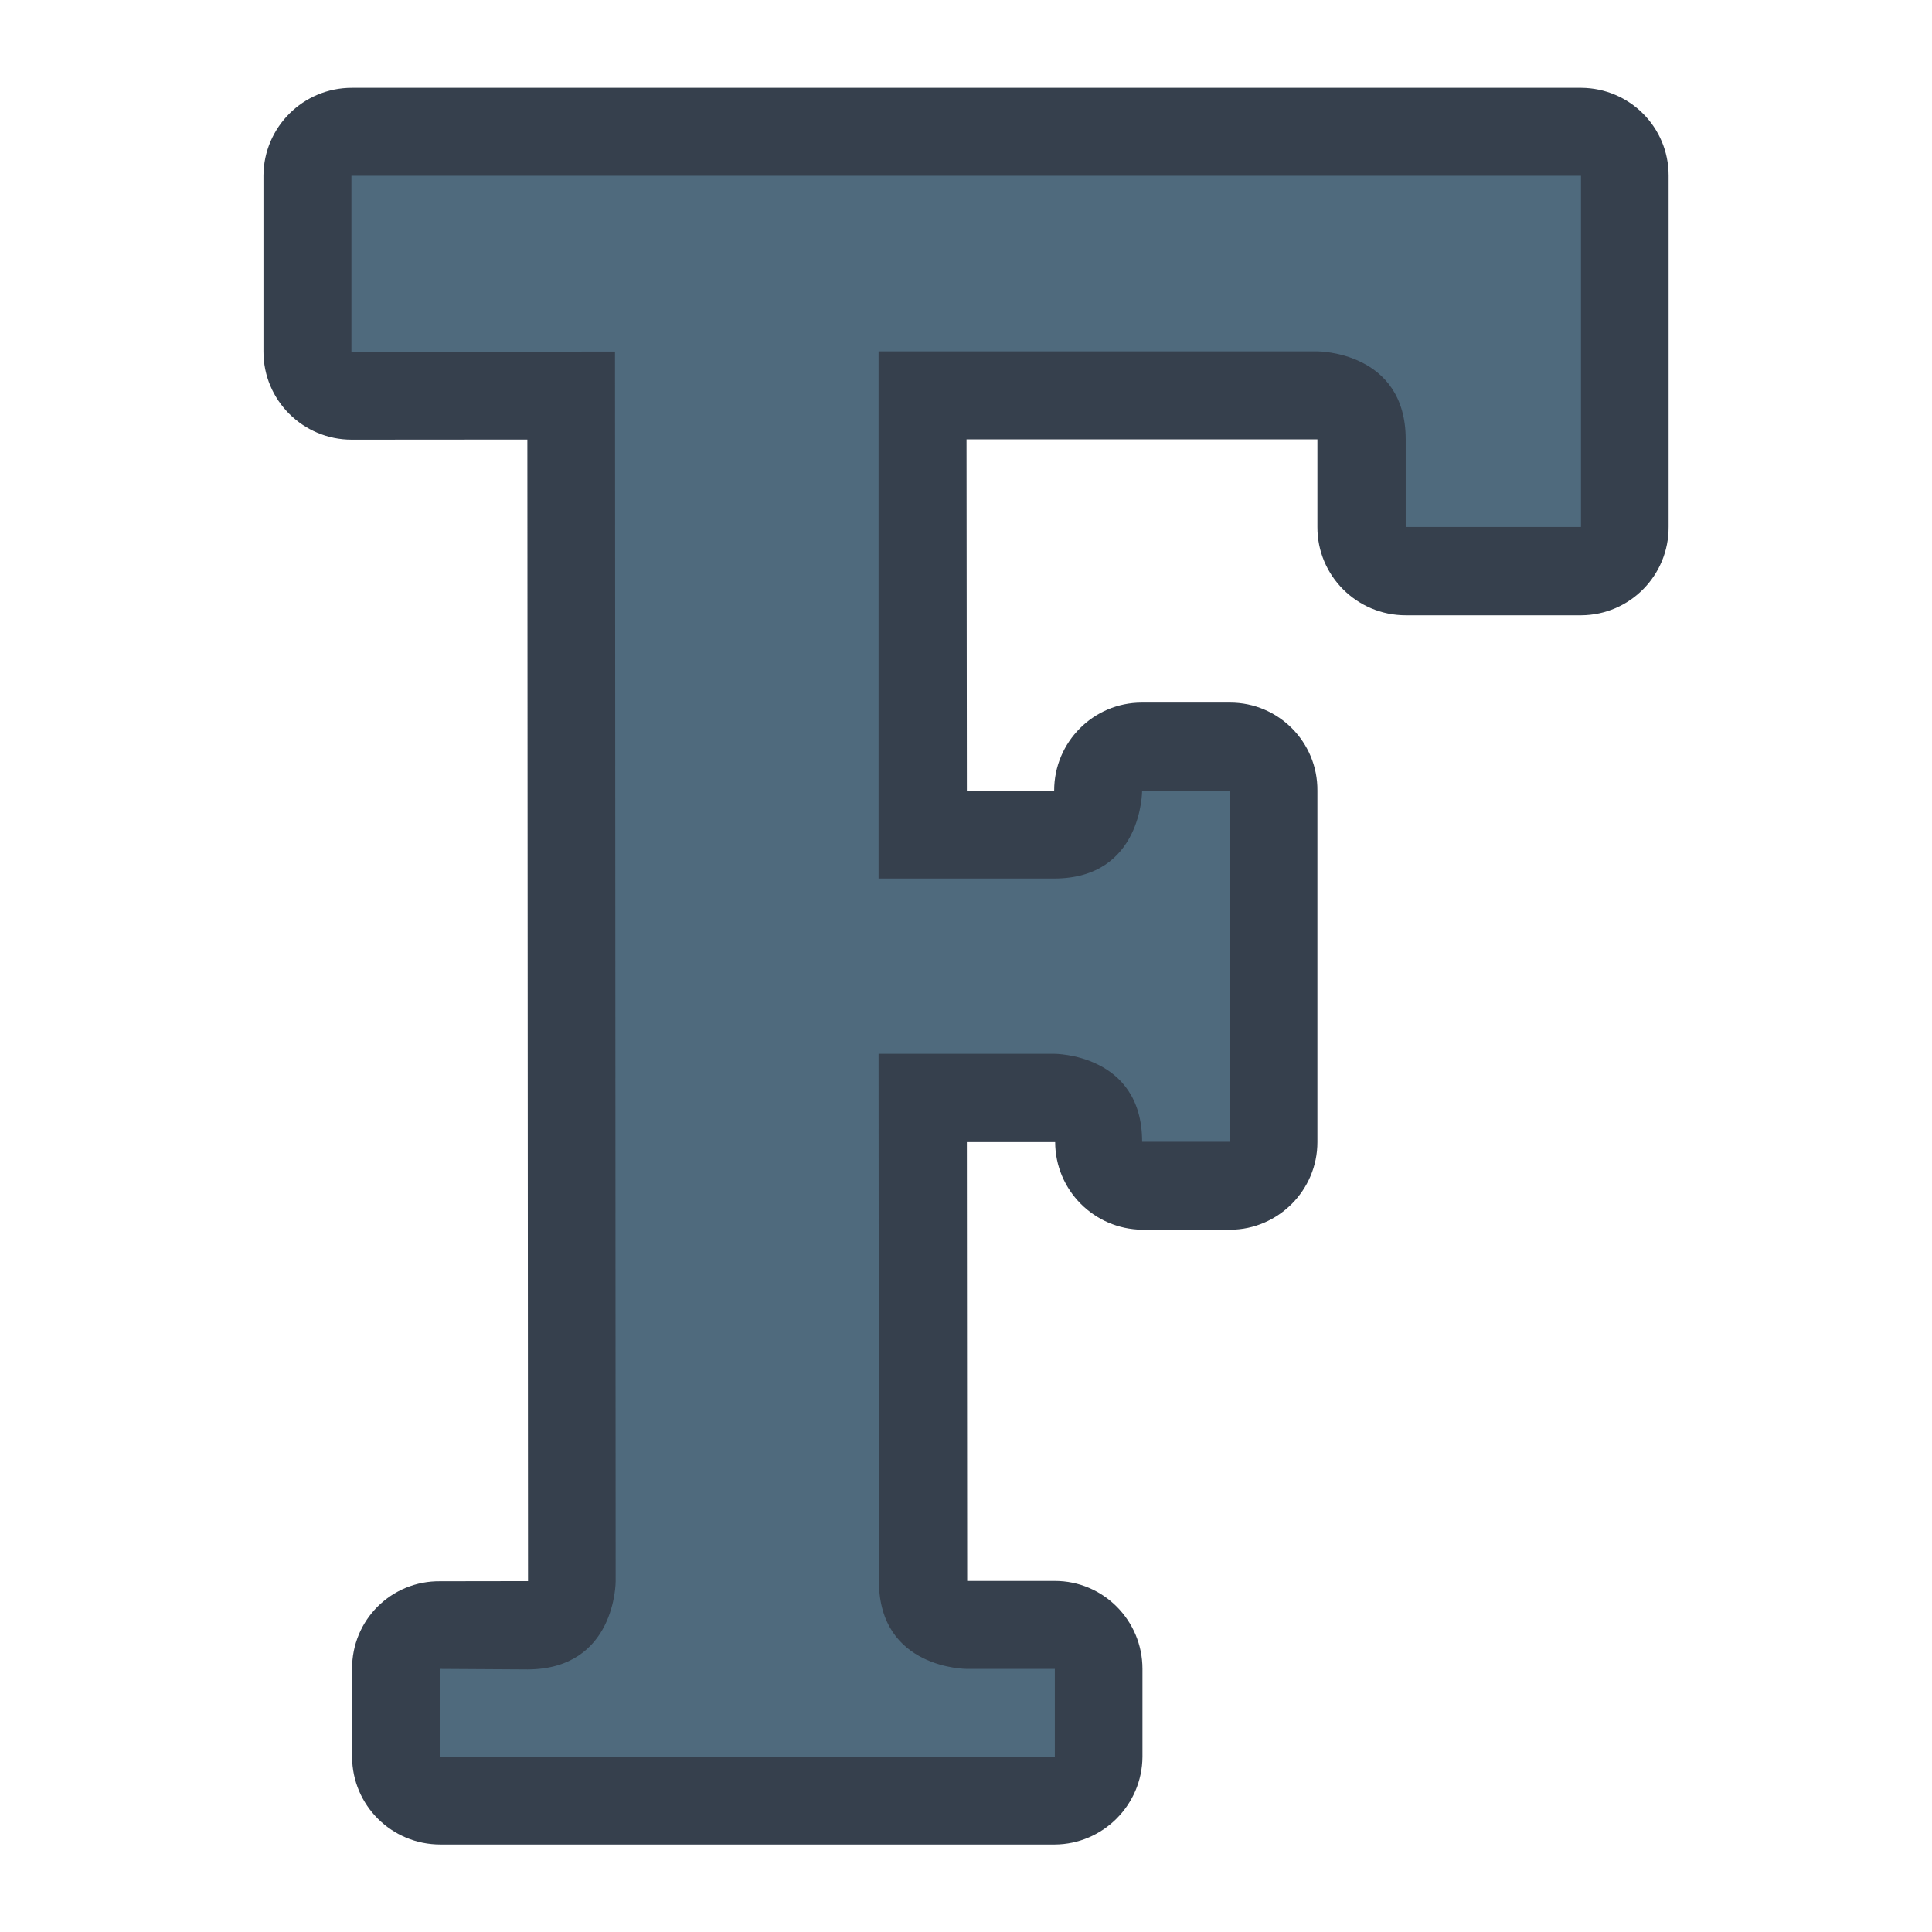 <?xml version="1.0" encoding="UTF-8" standalone="no"?>
<!-- Created with Inkscape (http://www.inkscape.org/) -->

<svg
   width="22"
   height="22"
   viewBox="0 0 22 22"
   version="1.1"
   id="svg5"
   inkscape:version="1.3.2 (091e20ef0f, 2023-11-25, custom)"
   sodipodi:docname="preferences-desktop-font.svg"
   xml:space="preserve"
   xmlns:inkscape="http://www.inkscape.org/namespaces/inkscape"
   xmlns:sodipodi="http://sodipodi.sourceforge.net/DTD/sodipodi-0.dtd"
   xmlns="http://www.w3.org/2000/svg"
   xmlns:svg="http://www.w3.org/2000/svg"><sodipodi:namedview
     id="namedview7"
     pagecolor="#ffffff"
     bordercolor="#000000"
     borderopacity="0.25"
     inkscape:showpageshadow="false"
     inkscape:pageopacity="0.0"
     inkscape:pagecheckerboard="0"
     inkscape:deskcolor="#d1d1d1"
     inkscape:document-units="px"
     showgrid="true"
     inkscape:zoom="26.910887"
     inkscape:cx="-1.746505"
     inkscape:cy="11.556661"
     inkscape:window-width="2560"
     inkscape:window-height="1356"
     inkscape:window-x="0"
     inkscape:window-y="0"
     inkscape:window-maximized="1"
     inkscape:current-layer="layer1"><inkscape:grid
       type="xygrid"
       id="grid3636"
       originx="0"
       originy="0"
       spacingy="1"
       spacingx="1"
       units="px"
       visible="true" /></sodipodi:namedview><defs
     id="defs2"><style
       type="text/css"
       id="current-color-scheme">
      .ColorScheme-Text {
        color:#36404d;
      }
      </style><style
       type="text/css"
       id="current-color-scheme-67">
      .ColorScheme-Text {
        color:#122036;
      }
      </style><style
       type="text/css"
       id="current-color-scheme-7">
      .ColorScheme-Text {
        color:#122036;
      }
      </style><style
       type="text/css"
       id="current-color-scheme-5">
      .ColorScheme-Text {
        color:#122036;
      }
      </style><style
       type="text/css"
       id="current-color-scheme-6">
      .ColorScheme-Text {
        color:#122036;
      }
      </style><style
       type="text/css"
       id="current-color-scheme-1">
      .ColorScheme-Text {
        color:#122036;
      }
      </style><style
       id="current-color-scheme-10"
       type="text/css">
      .ColorScheme-Text {
        color:#122036;
      }
      </style><style
       id="current-color-scheme-5-7"
       type="text/css">
      .ColorScheme-Text {
        color:#122036;
      }
      </style><style
       id="current-color-scheme-1-2"
       type="text/css">
      .ColorScheme-Text {
        color:#122036;
      }
      </style><style
       type="text/css"
       id="current-color-scheme-10-9">
      .ColorScheme-Text {
        color:#122036;
      }
      </style><style
       type="text/css"
       id="current-color-scheme-675">
      .ColorScheme-Text {
        color:#36404d;
      }
      </style><style
       type="text/css"
       id="current-color-scheme-67-3">
      .ColorScheme-Text {
        color:#122036;
      }
      </style><style
       type="text/css"
       id="current-color-scheme-7-5">
      .ColorScheme-Text {
        color:#122036;
      }
      </style><style
       type="text/css"
       id="current-color-scheme-5-6">
      .ColorScheme-Text {
        color:#122036;
      }
      </style><style
       type="text/css"
       id="current-color-scheme-6-29">
      .ColorScheme-Text {
        color:#122036;
      }
      </style><style
       type="text/css"
       id="current-color-scheme-1-12">
      .ColorScheme-Text {
        color:#122036;
      }
      </style><style
       id="current-color-scheme-10-7"
       type="text/css">
      .ColorScheme-Text {
        color:#122036;
      }
      </style><style
       id="current-color-scheme-5-7-0"
       type="text/css">
      .ColorScheme-Text {
        color:#122036;
      }
      </style><style
       id="current-color-scheme-1-2-9"
       type="text/css">
      .ColorScheme-Text {
        color:#122036;
      }
      </style><style
       type="text/css"
       id="current-color-scheme-10-9-3">
      .ColorScheme-Text {
        color:#122036;
      }
      </style><style
       type="text/css"
       id="current-color-scheme-5356">
      .ColorScheme-Text {
        color:#36404d;
      }
      </style><style
       type="text/css"
       id="current-color-scheme-67-2">
      .ColorScheme-Text {
        color:#122036;
      }
      </style><style
       type="text/css"
       id="current-color-scheme-7-9">
      .ColorScheme-Text {
        color:#122036;
      }
      </style><style
       type="text/css"
       id="current-color-scheme-5-1">
      .ColorScheme-Text {
        color:#122036;
      }
      </style><style
       type="text/css"
       id="current-color-scheme-6-2">
      .ColorScheme-Text {
        color:#122036;
      }
      </style><style
       type="text/css"
       id="current-color-scheme-1-7">
      .ColorScheme-Text {
        color:#122036;
      }
      </style><style
       id="current-color-scheme-10-09"
       type="text/css">
      .ColorScheme-Text {
        color:#122036;
      }
      </style><style
       id="current-color-scheme-5-7-3"
       type="text/css">
      .ColorScheme-Text {
        color:#122036;
      }
      </style><style
       id="current-color-scheme-1-2-6"
       type="text/css">
      .ColorScheme-Text {
        color:#122036;
      }
      </style><style
       type="text/css"
       id="current-color-scheme-10-9-0">
      .ColorScheme-Text {
        color:#122036;
      }
      </style><style
       type="text/css"
       id="current-color-scheme-535">
      .ColorScheme-Text {
        color:#36404d;
      }
      </style><style
       type="text/css"
       id="current-color-scheme-67-6">
      .ColorScheme-Text {
        color:#122036;
      }
      </style><style
       type="text/css"
       id="current-color-scheme-7-2">
      .ColorScheme-Text {
        color:#122036;
      }
      </style><style
       type="text/css"
       id="current-color-scheme-5-9">
      .ColorScheme-Text {
        color:#122036;
      }
      </style><style
       type="text/css"
       id="current-color-scheme-6-1">
      .ColorScheme-Text {
        color:#122036;
      }
      </style><style
       type="text/css"
       id="current-color-scheme-1-27">
      .ColorScheme-Text {
        color:#122036;
      }
      </style><style
       id="current-color-scheme-10-0"
       type="text/css">
      .ColorScheme-Text {
        color:#122036;
      }
      </style><style
       id="current-color-scheme-5-7-9"
       type="text/css">
      .ColorScheme-Text {
        color:#122036;
      }
      </style><style
       id="current-color-scheme-1-2-3"
       type="text/css">
      .ColorScheme-Text {
        color:#122036;
      }
      </style><style
       type="text/css"
       id="current-color-scheme-10-9-6">
      .ColorScheme-Text {
        color:#122036;
      }
      </style><style
       id="current-color-scheme-60"
       type="text/css">
      .ColorScheme-Text {
        color:#122036;
      }
      </style><style
       type="text/css"
       id="current-color-scheme-53">
      .ColorScheme-Text {
        color:#36404d;
      }
      </style><style
       type="text/css"
       id="current-color-scheme-67-5">
      .ColorScheme-Text {
        color:#122036;
      }
      </style><style
       type="text/css"
       id="current-color-scheme-7-6">
      .ColorScheme-Text {
        color:#122036;
      }
      </style><style
       type="text/css"
       id="current-color-scheme-5-2">
      .ColorScheme-Text {
        color:#122036;
      }
      </style><style
       type="text/css"
       id="current-color-scheme-6-9">
      .ColorScheme-Text {
        color:#122036;
      }
      </style><style
       type="text/css"
       id="current-color-scheme-1-1">
      .ColorScheme-Text {
        color:#122036;
      }
      </style><style
       id="current-color-scheme-10-2"
       type="text/css">
      .ColorScheme-Text {
        color:#122036;
      }
      </style><style
       id="current-color-scheme-5-7-7"
       type="text/css">
      .ColorScheme-Text {
        color:#122036;
      }
      </style><style
       id="current-color-scheme-1-2-0"
       type="text/css">
      .ColorScheme-Text {
        color:#122036;
      }
      </style><style
       type="text/css"
       id="current-color-scheme-10-9-9">
      .ColorScheme-Text {
        color:#122036;
      }
      </style><style
       type="text/css"
       id="current-color-scheme-3">
      .ColorScheme-Text {
        color:#36404d;
      }
      </style><style
       id="current-color-scheme-8"
       type="text/css">
      .ColorScheme-Text {
        color:#36404d;
      }
      </style><style
       type="text/css"
       id="current-color-scheme-6-6">
      .ColorScheme-Text {
        color:#36404d;
      }
      </style><style
       type="text/css"
       id="current-color-scheme-9">
      .ColorScheme-Text {
        color:#36404d;
      }
      </style><style
       type="text/css"
       id="current-color-scheme-79">
      .ColorScheme-Text {
        color:#36404d;
      }
      </style><style
       id="current-color-scheme-8-2"
       type="text/css">
      .ColorScheme-Text {
        color:#36404d;
      }
      </style><style
       type="text/css"
       id="current-color-scheme-6-0">
      .ColorScheme-Text {
        color:#36404d;
      }
      </style><style
       type="text/css"
       id="current-color-scheme-9-2">
      .ColorScheme-Text {
        color:#36404d;
      }
      </style></defs><g
     inkscape:label="Capa 1"
     inkscape:groupmode="layer"
     id="layer1"><g
       id="rect1384-1"
       transform="matrix(3.78,0,0,3.78,-3.993,0.002)"><g
         id="path1840-7"><path
           style="color:#000000;fill:#36404d;fill-opacity:1;stroke-linecap:round;stroke-linejoin:round;stroke-miterlimit:1.8;-inkscape-stroke:none;paint-order:fill markers stroke"
           d="M 2.116,0.264 C 1.97,0.264 1.851,0.382 1.85,0.528 v 0.266 0.264 c -5.647e-4,0.147 0.119,0.266 0.266,0.266 l 0.529,-3.906e-4 0.002,3.439 -0.264,3.906e-4 C 2.235,4.761 2.116,4.88 2.117,5.027 v 0.265 c 5.171e-4,0.146 0.119,0.264 0.266,0.264 H 4.234 C 4.379,5.555 4.497,5.437 4.498,5.292 V 5.027 C 4.498,4.881 4.38,4.762 4.234,4.762 H 3.97 l -0.001,-1.322 h 0.264 c 6.5e-4,2.4e-6 0.001,2.4e-6 0.002,0 5.042e-4,0.145 0.117,0.262 0.262,0.264 h 0.266 C 4.907,3.703 5.025,3.585 5.025,3.44 V 2.381 C 5.026,2.235 4.908,2.116 4.762,2.116 H 4.496 C 4.35,2.116 4.232,2.235 4.232,2.381 H 3.969 L 3.968,1.323 h 1.057 v 0.264 c -5.647e-4,0.147 0.119,0.266 0.266,0.266 H 5.82 C 5.966,1.852 6.084,1.733 6.083,1.586 V 1.057 0.793 0.528 C 6.083,0.382 5.965,0.265 5.82,0.264 l -3.44,2e-8 z m 0.794,0.529 0.793,3.906e-4 C 3.557,0.794 3.439,0.912 3.439,1.057 l 5.227e-4,1.588 C 3.439,2.791 3.557,2.91 3.703,2.911 3.558,2.911 3.44,3.029 3.439,3.174 l 0.001,1.587 c 1.994e-4,0.221 0.148,0.404 0.277,0.469 0.13,0.065 0.252,0.061 0.252,0.061 L 2.646,5.29 c 0.221,0 0.669,-0.148 0.733,-0.277 C 3.444,4.884 3.44,4.761 3.44,4.761 L 3.438,1.057 C 3.438,0.911 3.055,0.794 2.91,0.793 Z m 2.115,3.906e-4 H 5.554 V 1.057 1.323 C 5.554,1.102 5.406,0.919 5.277,0.854 5.148,0.789 5.025,0.793 5.025,0.793 Z M 4.496,2.754 v 0.24 c -0.007,-0.004 -0.007,-0.02 -0.014,-0.023 -0.129,-0.064 -0.248,-0.061 -0.25,-0.061 0.124,0 0.178,-0.092 0.264,-0.156 z"
           id="path2884"
           sodipodi:nodetypes="cccccccccccccccccccccccccccccccccccccccccccccssccscccccccscccccc" /><path
           style="color:#000000;fill:#4f6a7d;fill-opacity:1;stroke-width:0.529;stroke-linecap:round;stroke-linejoin:round;stroke-miterlimit:1.8;paint-order:fill markers stroke"
           d="m 2.115,0.529 v 0.265 0.265 l 0.794,-3.906e-4 0.002,3.705 c 0,0 9.764e-4,0.264 -0.265,0.265 L 2.382,5.027 V 5.292 H 4.234 V 5.027 H 3.969 c 0,0 -0.265,9.768e-4 -0.265,-0.265 L 3.703,3.174 h 0.529 c 0,0 0.265,-9.77e-4 0.265,0.265 H 4.762 V 2.381 H 4.497 c 0,0 9.769e-4,0.265 -0.265,0.265 H 3.703 L 3.703,1.058 H 5.026 c 0,0 0.265,3e-7 0.265,0.265 V 1.587 H 5.819 V 1.058 0.793 0.529 l -3.44,2e-8 z"
           id="path2882"
           sodipodi:nodetypes="cccccscccccsccccccscccsccccccc" /></g></g></g></svg>
